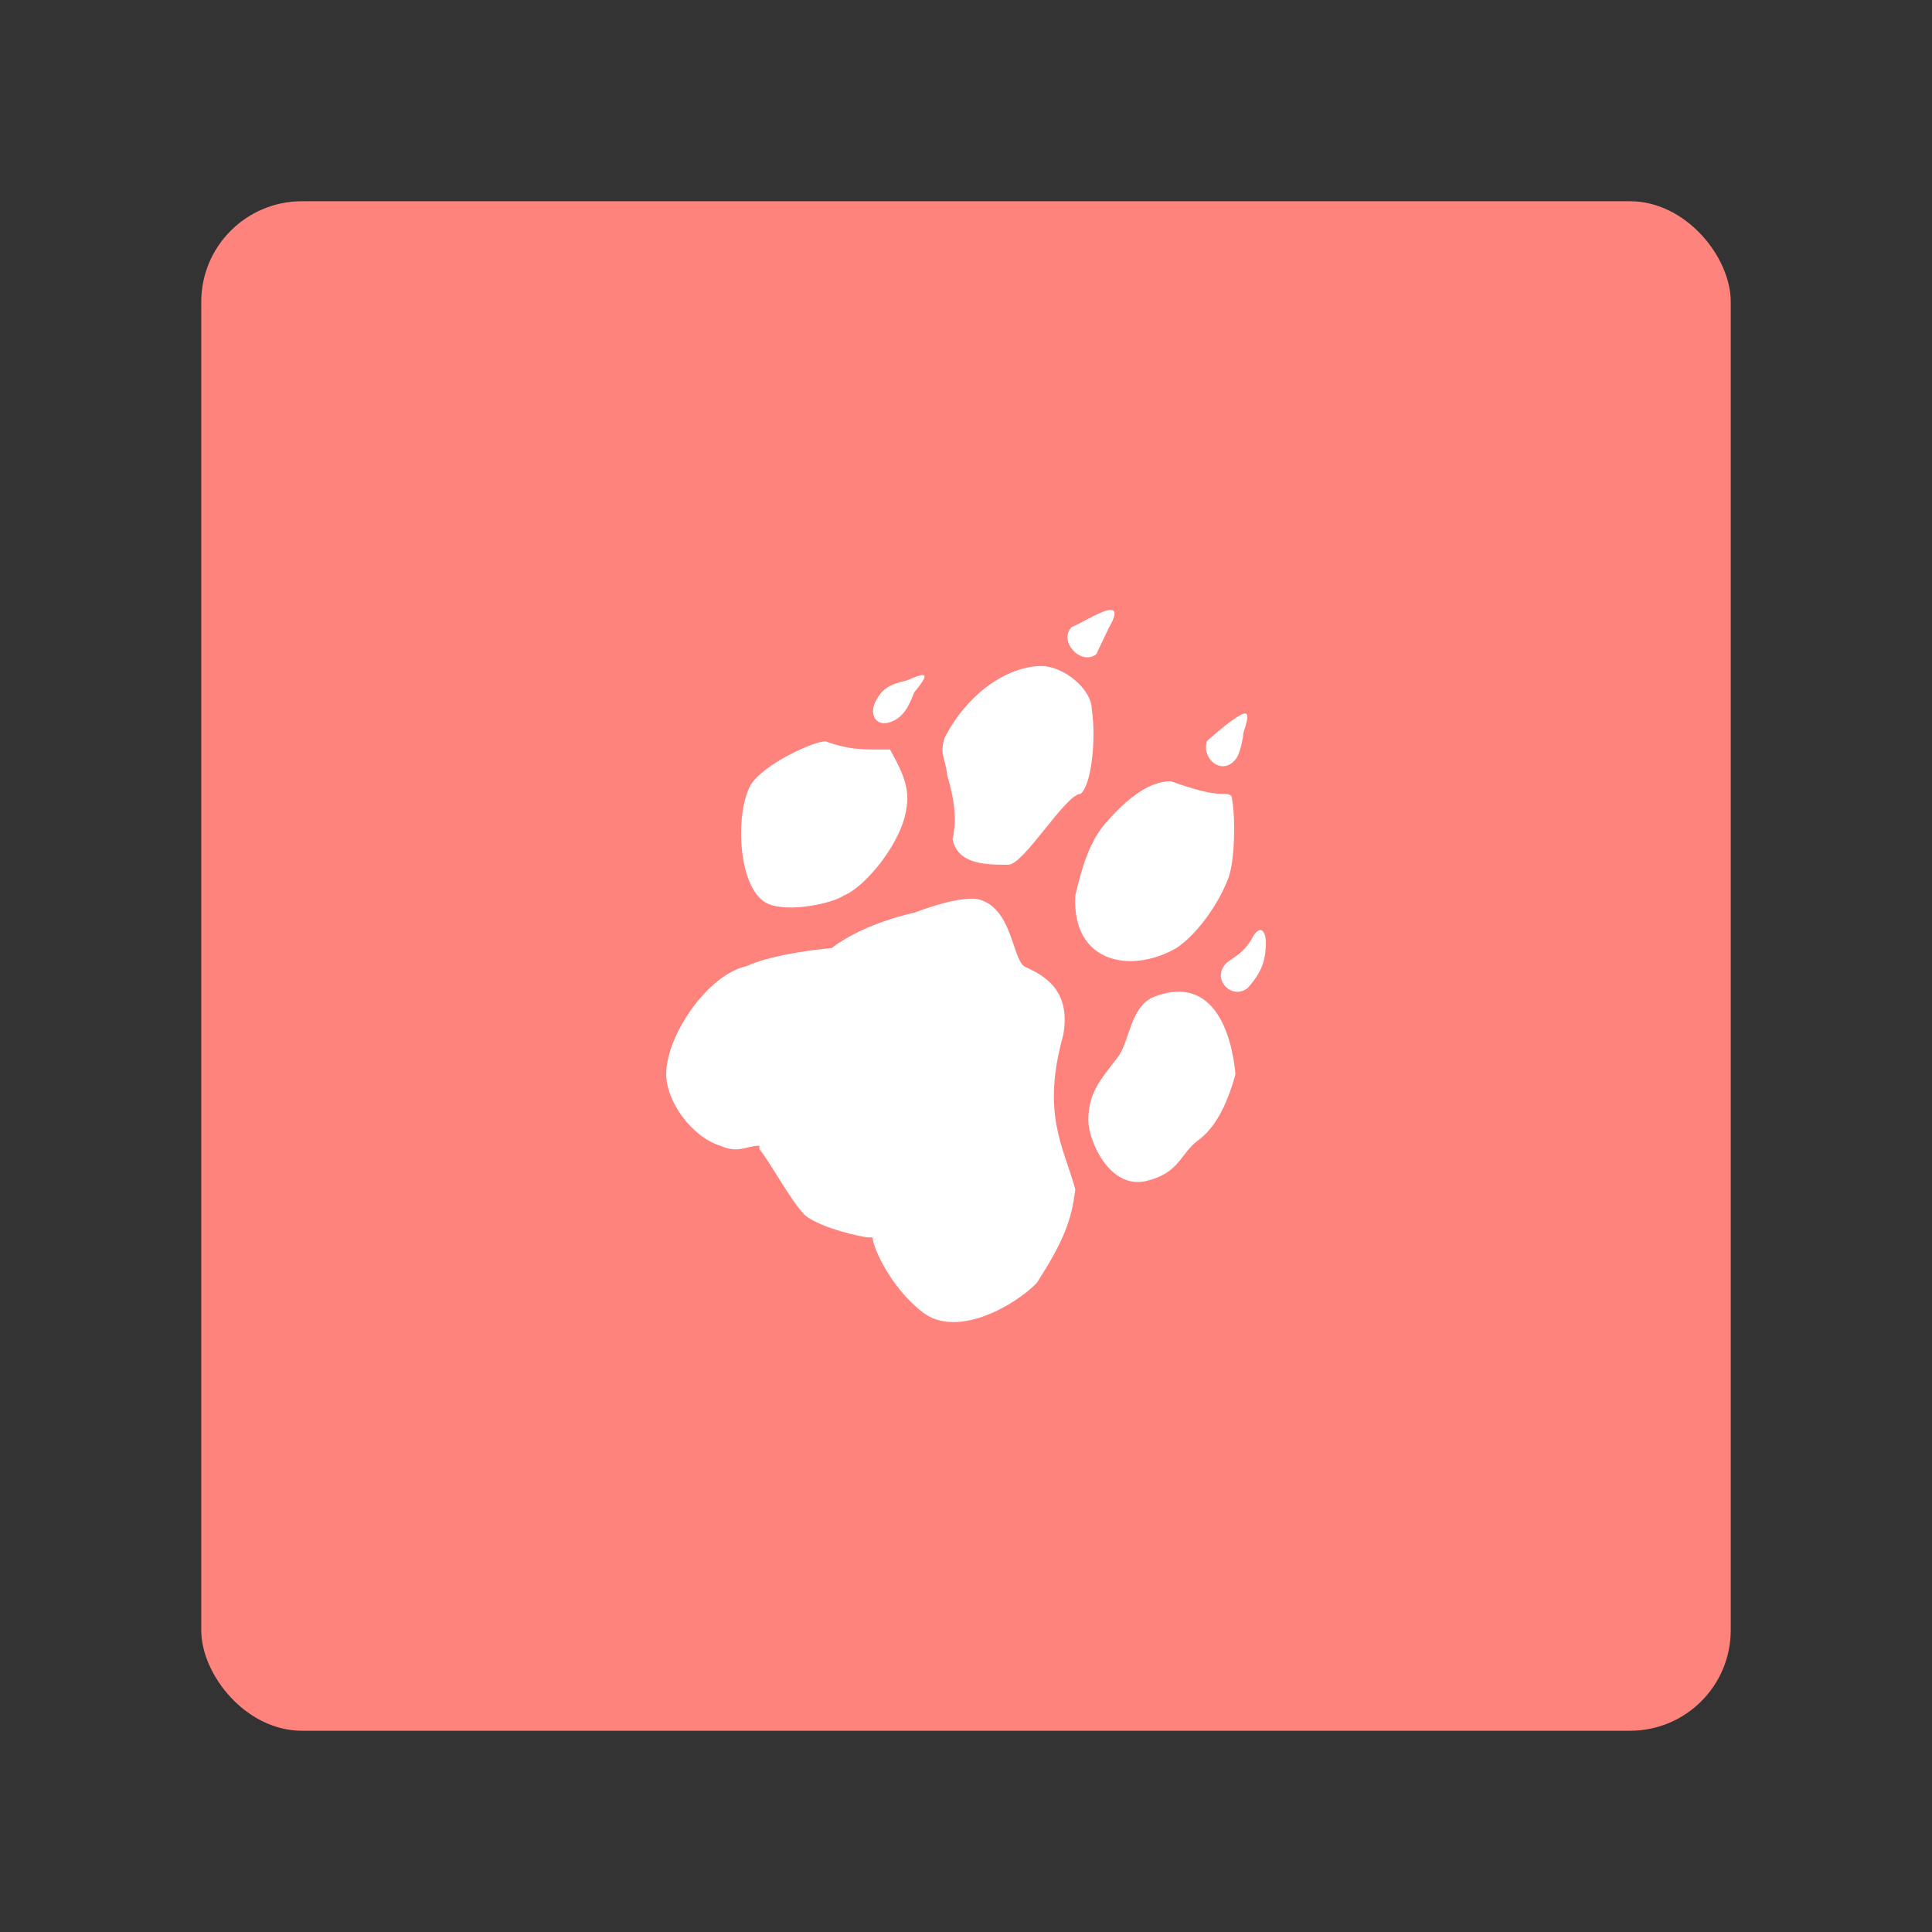 <?xml version="1.0" encoding="UTF-8"?>
<svg version="1.1" viewBox="0 0 192 192" xml:space="preserve" xmlns="http://www.w3.org/2000/svg">
	 <rect x="0" y="0" width="192" height="192" fill="#333333" stroke="none"/>
	 <rect class="a" x="20" y="20" width="152" height="152" rx="10" fill="#ff837d"/><path id="path" d="m119.93 73.67c0.345-0.361 1.986-1.71 2.498-2.071 1.567-1.082 1.912-1.082 1.128 1.271 0 0.439-0.345 2.148-0.78 2.605-1.295 1.63-3.372 0-2.845-1.805zm-13.418-11.357c1.221-0.439 5.798-3.594 3.719 0l-1.291 2.714c-1.551 1.16-3.808-1.35-2.428-2.714zm-12.63 10.996c2.514-4.865 6.67-7.122 9.606-7.122 2.168 0 5.013 2.258 5.013 4.329 0.439 2.794 0 7.484-1.114 8.377-1.477 0-5.631 7.043-7.182 7.043-2.168 0-5.013 0-5.542-2.526 0.528-2.355 0-4.517-0.512-6.306-0.27-2.085-0.782-2.085-0.27-3.794zm-6.818-3.687c0.602-1.177 1.384-1.63 3.024-1.992 2.242-0.989 2.242-0.627 0.768 1.175-0.345 0.816-0.768 2.164-1.99 2.792-1.803 0.911-2.585-0.625-1.803-1.976zm-12.467 8.379c1.31-2.071 6.233-4.33 7.438-4.33 2.258 0.816 3.463 0.816 5.631 0.816h0.784c0.768 1.444 2.063 3.514 1.64 5.772-0.439 3.514-4.154 7.922-6.237 8.738-1.201 0.816-5.538 1.71-7.527 0.816-2.935-1.271-3.369-8.754-1.729-11.812zm28.453 49.476c-2.059 2.164-7.857 5.583-11.32 2.964-3.28-2.512-5.013-6.574-5.013-7.468h-0.435c-0.345 0-4.503-0.816-6.237-2.166-1.295-1.175-3.719-5.677-4.577-6.588v-0.361c-1.295 0-2.079 0.816-3.898 0-2.847-0.893-5.363-4.408-5.363-7.106 0-3.874 4.158-9.914 7.966-10.73 2.937-1.35 8.478-1.803 8.478-1.803 3.284-2.526 8.206-3.514 8.206-3.514s4.336-1.71 6.322-1.348c3.373 0.816 3.373 5.679 4.581 6.665 1.729 0.816 4.755 2.164 3.898 6.856-2.168 7.827 0 10.98 1.205 15.311-0.351 3.078-1.207 5.226-3.814 9.288zm3.812-38.48c0.528-2.26 1.295-5.224 2.95-7.122 2.937-3.419 5.013-4.235 6.566-4.235 2.258 0.816 3.898 1.255 5.103 1.255 0.435 0 0.947 0 0.947 0.455 0.349 1.71 0.349 6.588-0.512 8.298-0.872 2.166-2.857 5.131-5.01 6.574-4.596 2.619-10.394 1.444-10.045-5.224zm12.197 24.331c-1.807 1.35-1.807 3.248-5.18 4.047-3.646 0.816-5.72-4.047-5.72-6.022 0-2.714 1.128-3.969 2.95-6.322 1.201-1.616 1.201-5.131 3.719-6.024 5.871-2.164 7.601 3.874 7.95 7.748-0.862 3.155-2.079 5.399-3.719 6.574zm4.936-15.14c-1.567 1.255-3.719-0.909-2.079-2.524 0.862-0.627 1.64-0.991 2.424-2.26 0.862-1.71 1.461-0.895 1.461 0.282 0 1.978-0.6 3.153-1.807 4.501z" fill="#fff" stroke-width="1.986"/></svg>
